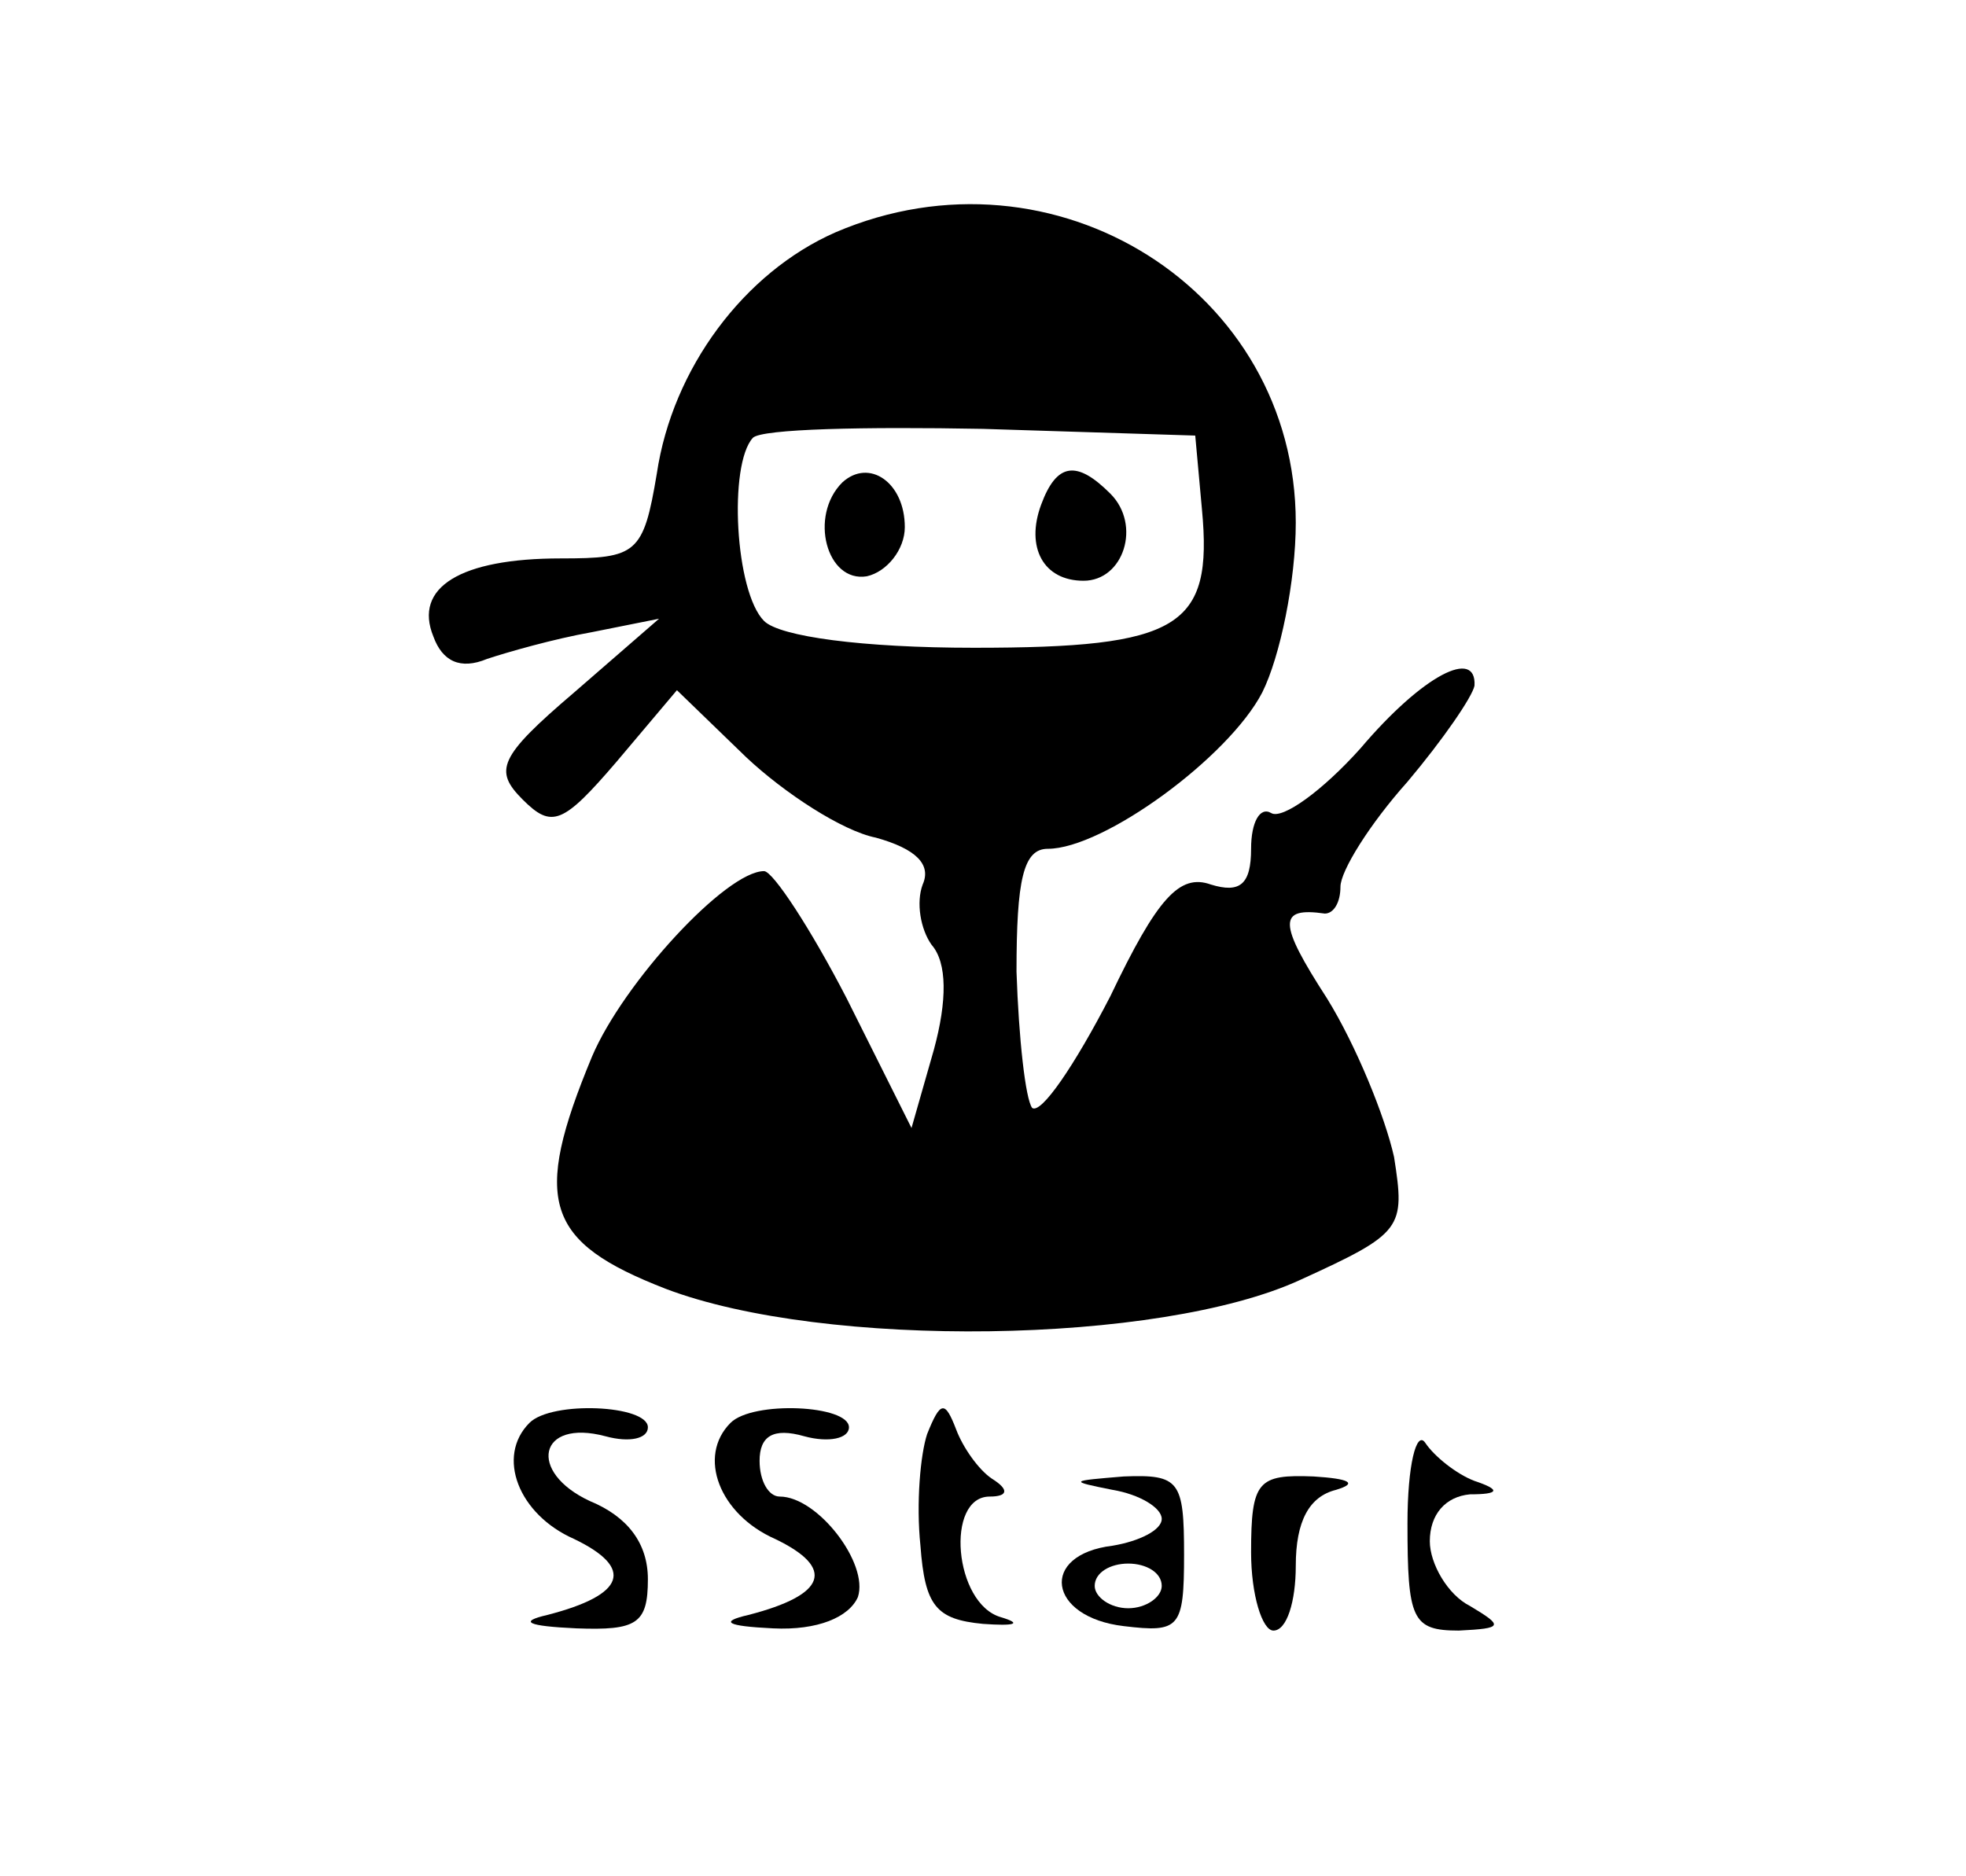 <?xml version="1.0" standalone="no"?>
<!DOCTYPE svg PUBLIC "-//W3C//DTD SVG 20010904//EN"
 "http://www.w3.org/TR/2001/REC-SVG-20010904/DTD/svg10.dtd">
<svg version="1.0" xmlns="http://www.w3.org/2000/svg"
 width="88pt" height="84pt" viewBox="0 0 88 84"
 preserveAspectRatio="xMidYMid meet">

<g transform="translate(0,84) scale(0.1,-0.1)"
fill="#000000" stroke="none">
<path d="M374 736 c-41 -18 -73 -61 -80 -108 -6 -36 -9 -38 -43 -38 -45 0 -66
-13 -57 -35 4 -11 12 -15 24 -10 9 3 30 9 47 12 l30 6 -38 -33 c-34 -29 -36
-35 -23 -48 13 -13 18 -11 42 17 l27 32 31 -30 c17 -16 43 -33 58 -36 18 -5
25 -12 21 -21 -3 -8 -1 -20 4 -27 7 -8 7 -25 1 -47 l-10 -35 -29 58 c-16 31
-33 57 -37 57 -17 0 -63 -50 -77 -83 -27 -65 -21 -83 33 -104 71 -27 221 -25
284 4 46 21 47 23 42 55 -4 18 -17 50 -30 71 -22 34 -22 41 -1 38 4 0 7 5 7
12 0 7 13 28 30 47 16 19 29 38 30 43 1 17 -23 5 -51 -28 -17 -19 -35 -32 -40
-29 -5 3 -9 -4 -9 -16 0 -16 -5 -20 -18 -16 -14 5 -24 -6 -45 -50 -16 -31 -31
-53 -35 -50 -3 4 -6 31 -7 61 0 41 3 55 14 55 25 0 81 41 96 70 8 16 15 50 15
76 0 104 -108 172 -206 130z m164 -124 c5 -53 -10 -62 -102 -62 -50 0 -87 5
-94 12 -13 13 -16 70 -5 82 4 4 50 5 103 4 l95 -3 3 -33z"/>
<path d="M377 624 c-15 -15 -7 -45 11 -42 9 2 17 12 17 22 0 20 -16 31 -28 20z"/>
<path d="M466 614 c-7 -19 1 -34 19 -34 18 0 26 25 12 39 -15 15 -24 14 -31
-5z"/>
<path d="M237 203 c-15 -15 -5 -41 20 -52 27 -13 23 -25 -12 -34 -13 -3 -9 -5
13 -6 27 -1 32 2 32 22 0 16 -9 28 -26 35 -28 13 -23 37 7 29 11 -3 19 -1 19
4 0 10 -43 12 -53 2z"/>
<path d="M327 203 c-15 -15 -5 -41 20 -52 27 -13 23 -25 -12 -34 -13 -3 -10
-5 11 -6 20 -1 34 5 38 14 5 15 -18 45 -35 45 -5 0 -9 7 -9 16 0 11 6 15 20
11 11 -3 20 -1 20 4 0 10 -43 12 -53 2z"/>
<path d="M415 198 c-3 -9 -5 -31 -3 -50 2 -27 7 -33 28 -35 14 -1 18 0 8 3
-21 6 -25 54 -5 54 8 0 9 3 1 8 -6 4 -13 14 -16 22 -5 13 -7 13 -13 -2z"/>
<path d="M630 158 c0 -43 2 -48 23 -48 20 1 20 2 5 11 -10 5 -18 19 -18 29 0
12 7 20 18 21 13 0 14 2 2 6 -8 3 -18 11 -22 17 -4 6 -8 -10 -8 -36z"/>
<path d="M498 173 c12 -2 22 -8 22 -13 0 -5 -10 -10 -22 -12 -33 -4 -29 -32 5
-36 25 -3 27 -1 27 32 0 33 -2 36 -27 35 -24 -2 -25 -2 -5 -6z m22 -43 c0 -5
-7 -10 -15 -10 -8 0 -15 5 -15 10 0 6 7 10 15 10 8 0 15 -4 15 -10z"/>
<path d="M560 145 c0 -19 5 -35 10 -35 6 0 10 13 10 29 0 20 6 31 18 34 10 3
6 5 -10 6 -25 1 -28 -2 -28 -34z"/>
</g>
</svg>
